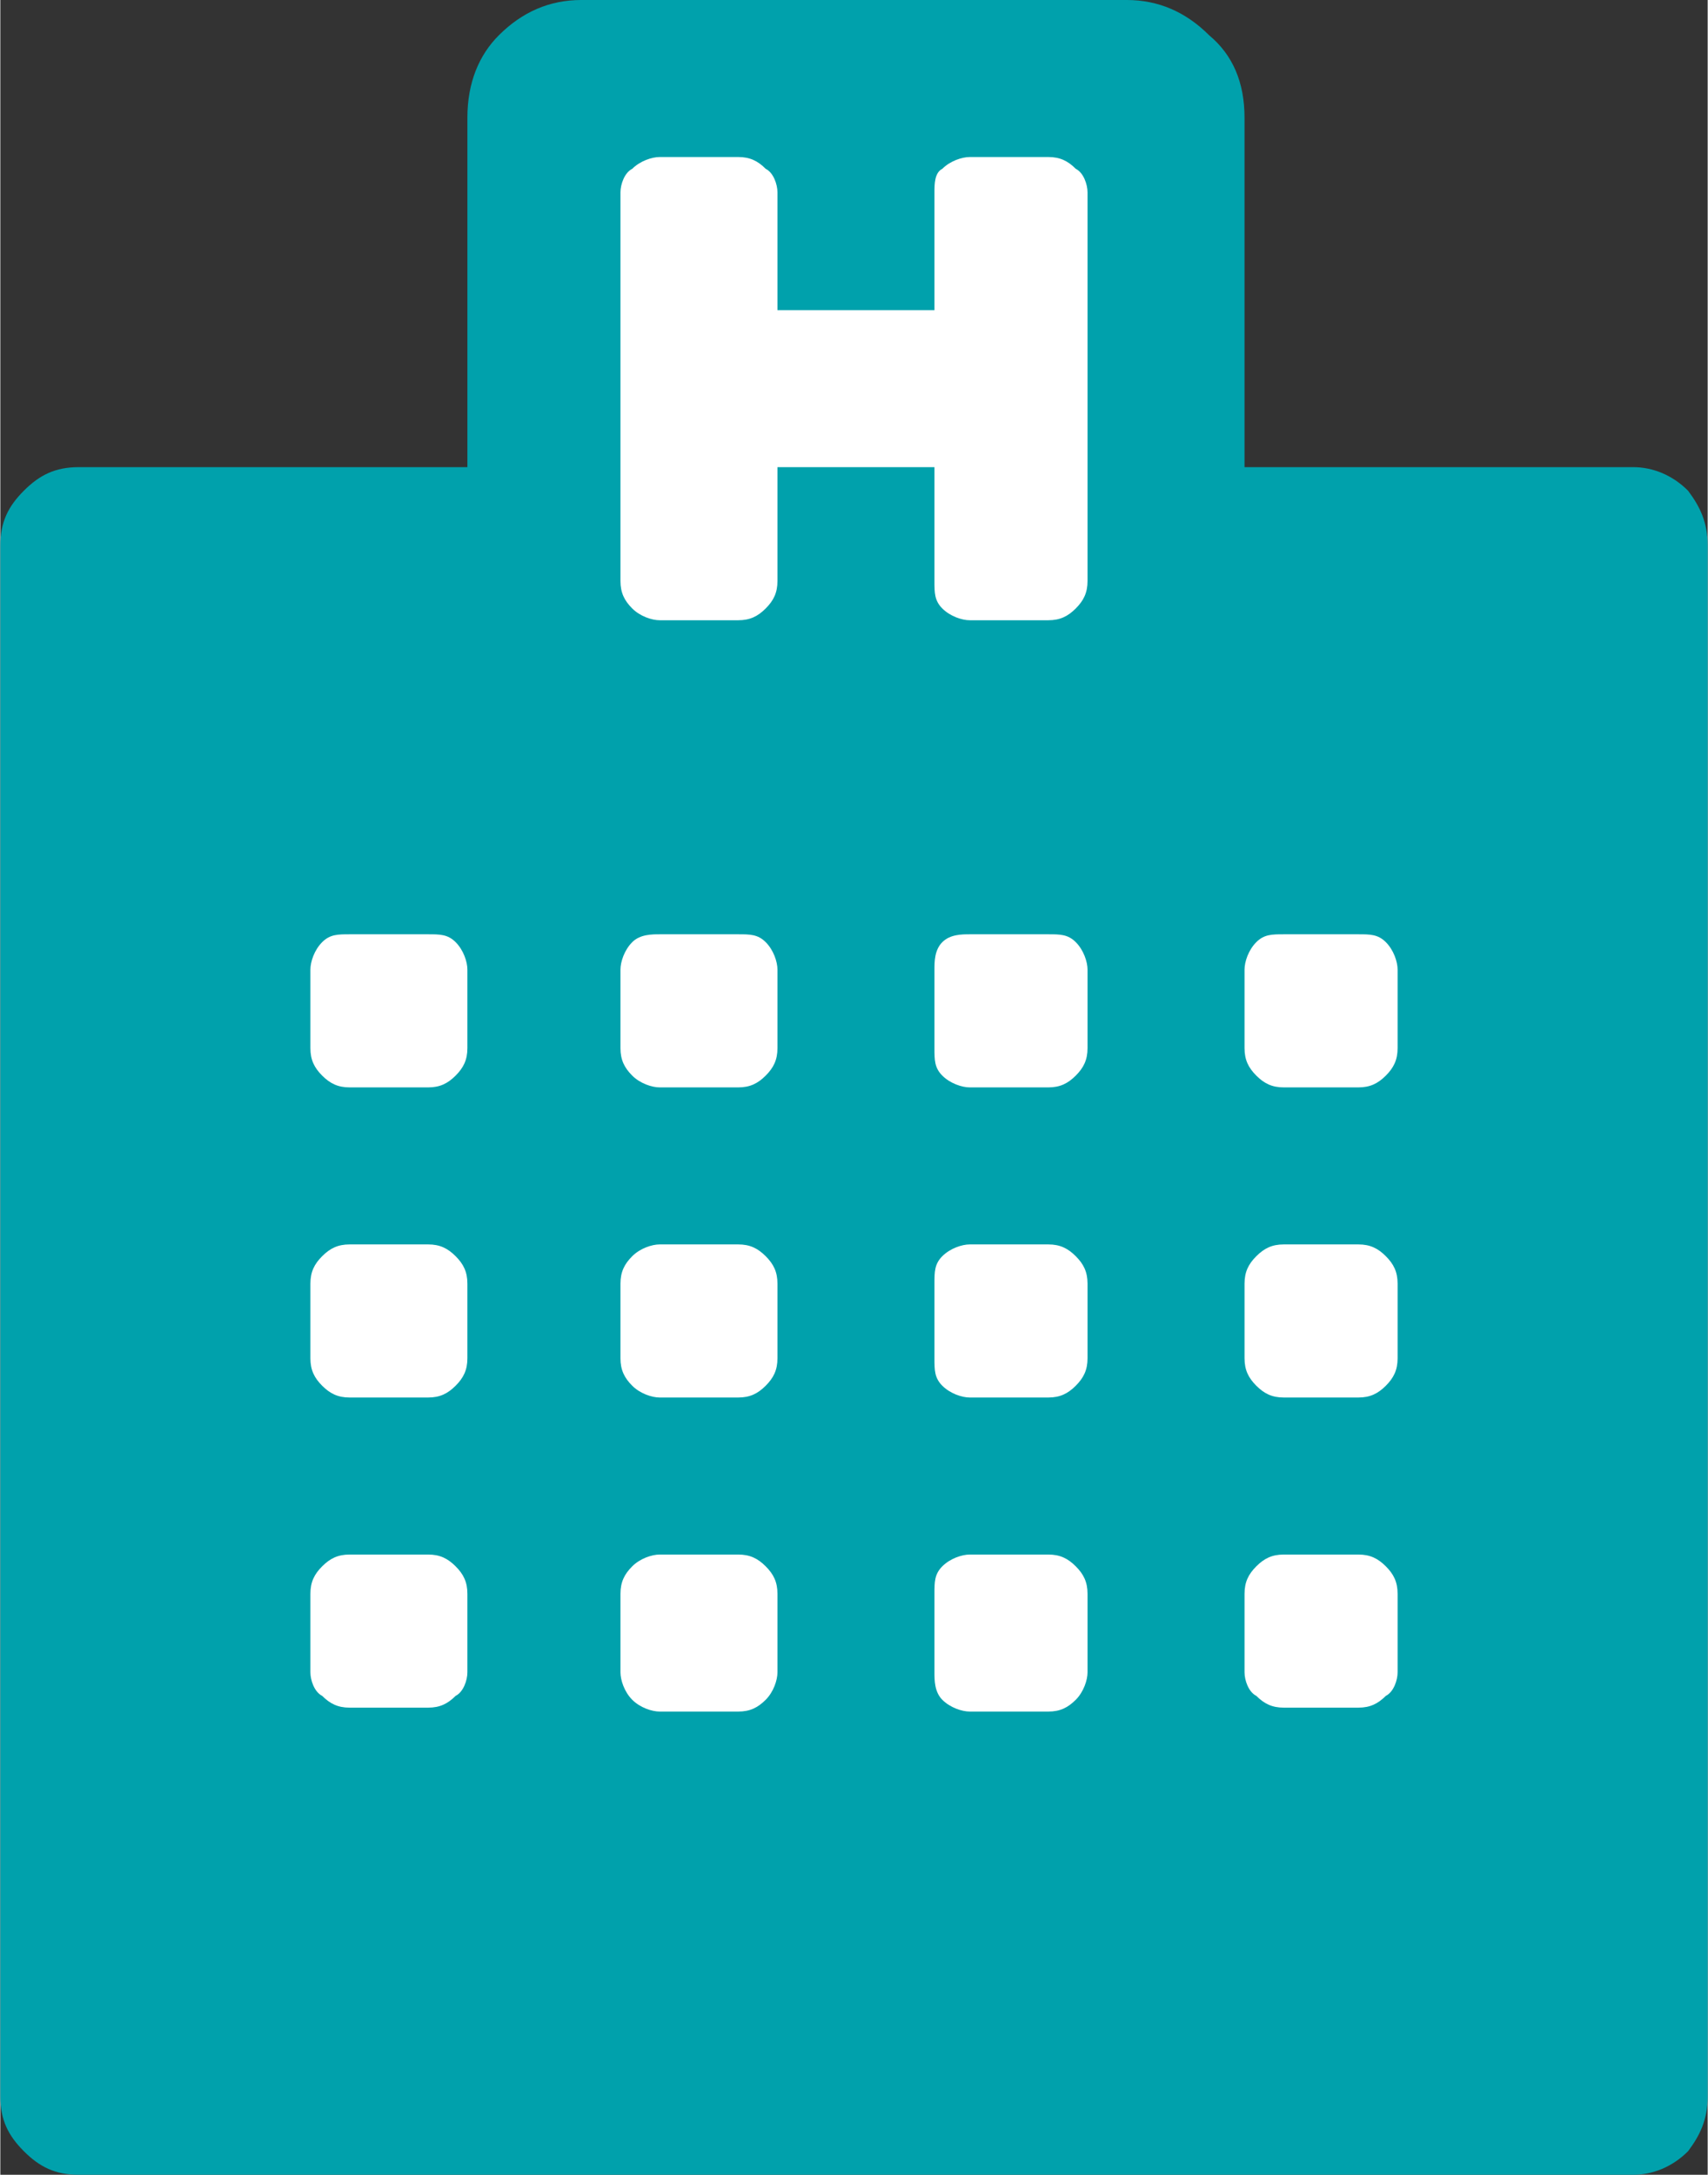 <?xml version="1.0" encoding="UTF-8"?>
<!DOCTYPE svg PUBLIC "-//W3C//DTD SVG 1.1//EN" "http://www.w3.org/Graphics/SVG/1.1/DTD/svg11.dtd">
<!-- Creator: CorelDRAW X8 -->
<svg xmlns="http://www.w3.org/2000/svg" xml:space="preserve" width="2.069in" height="2.634in" version="1.1" style="shape-rendering:geometricPrecision; text-rendering:geometricPrecision; image-rendering:optimizeQuality; fill-rule:evenodd; clip-rule:evenodd"
viewBox="0 0 435 554"
 xmlns:xlink="http://www.w3.org/1999/xlink">
 <rect x="0" y="0" width="435" height="554" fill="#333333" stroke="none"/>
 <defs>
  <style type="text/css">
   <![CDATA[
    .fil0 {fill:#00A1AC;fill-rule:nonzero}
    .fil1 {fill:white;fill-rule:nonzero}
   ]]>
  </style>
 </defs>
 <g id="Object">

  <path class="fil0" d="M430 125c-4,-4 -9,-6 -14,-6l-99 0 0 -89c0,-9 -3,-16 -9,-21 -6,-6 -13,-9 -21,-9l-139 0c-8,0 -15,3 -21,9 -5,5 -8,12 -8,21l0 89 -99 0c-6,0 -10,2 -14,6 -4,4 -6,8 -6,14l0 395c0,6 2,10 6,14 4,4 8,6 14,6l396 0c5,0 10,-2 14,-6 3,-4 5,-8 5,-14l0 -395c0,-6 -2,-10 -5,-14z"/>
  <path class="fil1" d="M158 49c0,-2 1,-5 3,-6 2,-2 5,-3 7,-3l20 0c3,0 5,1 7,3 2,1 3,4 3,6l0 30 40 0 0 -30c0,-2 0,-5 2,-6 2,-2 5,-3 7,-3l20 0c3,0 5,1 7,3 2,1 3,4 3,6l0 99c0,3 -1,5 -3,7 -2,2 -4,3 -7,3l-20 0c-2,0 -5,-1 -7,-3 -2,-2 -2,-4 -2,-7l0 -29 -40 0 0 29c0,3 -1,5 -3,7 -2,2 -4,3 -7,3l-20 0c-2,0 -5,-1 -7,-3 -2,-2 -3,-4 -3,-7l0 -99z"/>
  <path class="fil1" d="M109 396l-20 0c-3,0 -5,1 -7,3 -2,2 -3,4 -3,7l0 20c0,2 1,5 3,6 2,2 4,3 7,3l20 0c3,0 5,-1 7,-3 2,-1 3,-4 3,-6l0 -20c0,-3 -1,-5 -3,-7 -2,-2 -4,-3 -7,-3z"/>
  <path class="fil1" d="M109 317l-20 0c-3,0 -5,1 -7,3 -2,2 -3,4 -3,7l0 19c0,3 1,5 3,7 2,2 4,3 7,3l20 0c3,0 5,-1 7,-3 2,-2 3,-4 3,-7l0 -19c0,-3 -1,-5 -3,-7 -2,-2 -4,-3 -7,-3z"/>
  <path class="fil1" d="M188 317l-20 0c-2,0 -5,1 -7,3 -2,2 -3,4 -3,7l0 19c0,3 1,5 3,7 2,2 5,3 7,3l20 0c3,0 5,-1 7,-3 2,-2 3,-4 3,-7l0 -19c0,-3 -1,-5 -3,-7 -2,-2 -4,-3 -7,-3z"/>
  <path class="fil1" d="M109 238l-20 0c-3,0 -5,0 -7,2 -2,2 -3,5 -3,7l0 20c0,3 1,5 3,7 2,2 4,3 7,3l20 0c3,0 5,-1 7,-3 2,-2 3,-4 3,-7l0 -20c0,-2 -1,-5 -3,-7 -2,-2 -4,-2 -7,-2z"/>
  <path class="fil1" d="M346 396l-19 0c-3,0 -5,1 -7,3 -2,2 -3,4 -3,7l0 20c0,2 1,5 3,6 2,2 4,3 7,3l19 0c3,0 5,-1 7,-3 2,-1 3,-4 3,-6l0 -20c0,-3 -1,-5 -3,-7 -2,-2 -4,-3 -7,-3z"/>
  <path class="fil1" d="M267 317l-20 0c-2,0 -5,1 -7,3 -2,2 -2,4 -2,7l0 19c0,3 0,5 2,7 2,2 5,3 7,3l20 0c3,0 5,-1 7,-3 2,-2 3,-4 3,-7l0 -19c0,-3 -1,-5 -3,-7 -2,-2 -4,-3 -7,-3z"/>
  <path class="fil1" d="M188 396l-20 0c-2,0 -5,1 -7,3 -2,2 -3,4 -3,7l0 20c0,2 1,5 3,7 2,2 5,3 7,3l20 0c3,0 5,-1 7,-3 2,-2 3,-5 3,-7l0 -20c0,-3 -1,-5 -3,-7 -2,-2 -4,-3 -7,-3z"/>
  <path class="fil1" d="M267 396l-20 0c-2,0 -5,1 -7,3 -2,2 -2,4 -2,7l0 20c0,2 0,5 2,7 2,2 5,3 7,3l20 0c3,0 5,-1 7,-3 2,-2 3,-5 3,-7l0 -20c0,-3 -1,-5 -3,-7 -2,-2 -4,-3 -7,-3z"/>
  <path class="fil1" d="M188 238l-20 0c-2,0 -5,0 -7,2 -2,2 -3,5 -3,7l0 20c0,3 1,5 3,7 2,2 5,3 7,3l20 0c3,0 5,-1 7,-3 2,-2 3,-4 3,-7l0 -20c0,-2 -1,-5 -3,-7 -2,-2 -4,-2 -7,-2z"/>
  <path class="fil1" d="M346 317l-19 0c-3,0 -5,1 -7,3 -2,2 -3,4 -3,7l0 19c0,3 1,5 3,7 2,2 4,3 7,3l19 0c3,0 5,-1 7,-3 2,-2 3,-4 3,-7l0 -19c0,-3 -1,-5 -3,-7 -2,-2 -4,-3 -7,-3z"/>
  <path class="fil1" d="M267 238l-20 0c-2,0 -5,0 -7,2 -2,2 -2,5 -2,7l0 20c0,3 0,5 2,7 2,2 5,3 7,3l20 0c3,0 5,-1 7,-3 2,-2 3,-4 3,-7l0 -20c0,-2 -1,-5 -3,-7 -2,-2 -4,-2 -7,-2z"/>
  <path class="fil1" d="M317 267c0,3 1,5 3,7 2,2 4,3 7,3l19 0c3,0 5,-1 7,-3 2,-2 3,-4 3,-7l0 -20c0,-2 -1,-5 -3,-7 -2,-2 -4,-2 -7,-2l-19 0c-3,0 -5,0 -7,2 -2,2 -3,5 -3,7l0 20z"/>
 </g>
</svg>
